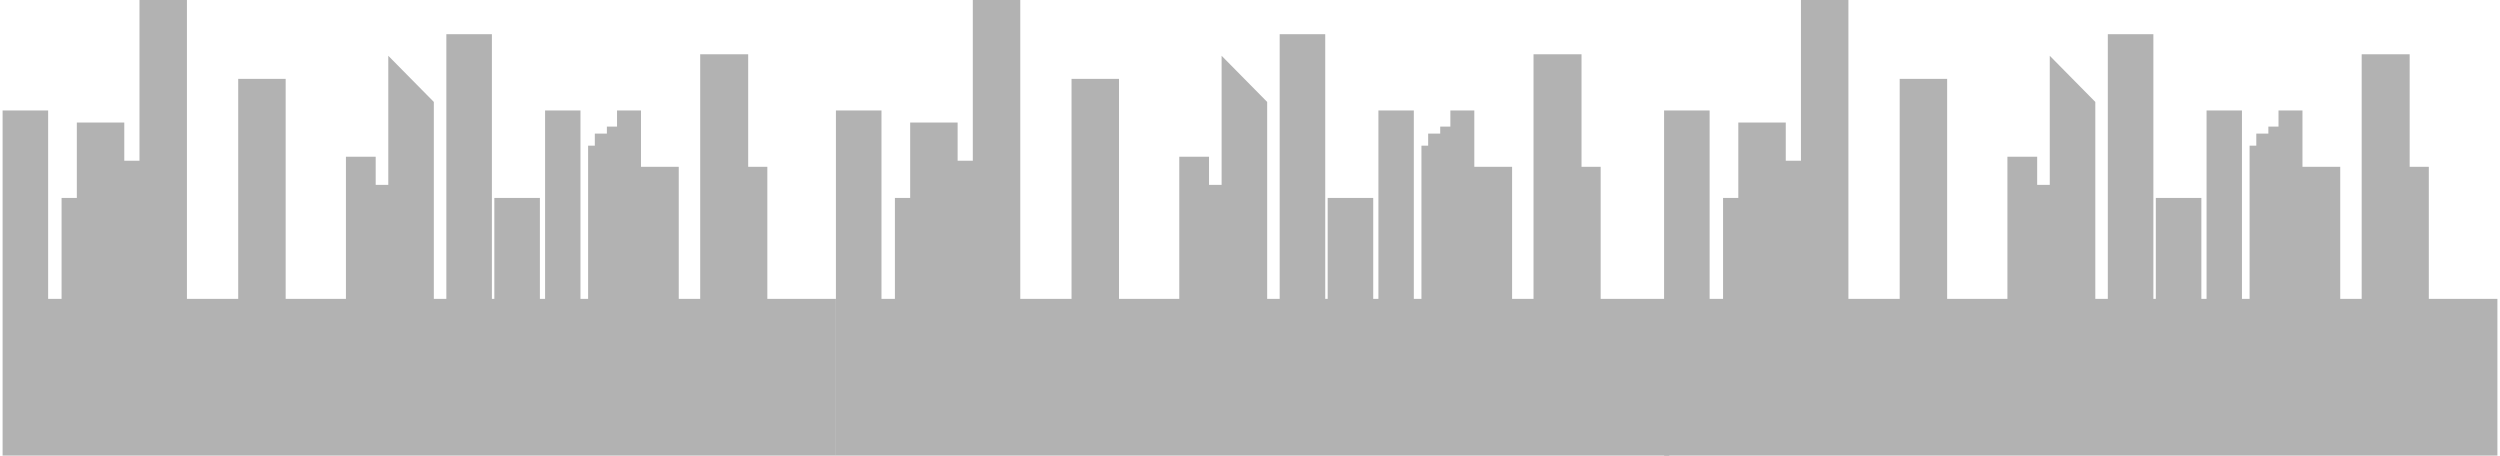 <?xml version="1.0" encoding="utf-8"?>
<!-- Generator: Adobe Illustrator 21.0.0, SVG Export Plug-In . SVG Version: 6.00 Build 0)  -->
<svg version="1.1" id="Layer_1" xmlns="http://www.w3.org/2000/svg" xmlns:xlink="http://www.w3.org/1999/xlink" x="0px" y="0px"
	 viewBox="0 0 3276.6 597.1" style="enable-background:new 0 0 3276.6 597.1;" xml:space="preserve">
<style type="text/css">
	.st0{fill:#B2B2B2;}
</style>
<g>
	<polygon class="st0" points="2097.9,391.7 2097.9,218.6 2072.8,218.6 2072.8,71.1 2009.9,71.1 2009.9,391.7 1981.8,391.7 
		1981.8,218.6 1932.3,218.6 1932.3,144.8 1900.9,144.8 1900.9,165.9 1887.6,165.9 1887.6,175.1 1871.8,175.1 1871.8,190.9 
		1863,190.9 1863,391.7 1853,391.7 1853,144.8 1806.6,144.8 1806.6,391.7 1799.8,391.7 1799.8,259.4 1740.1,259.4 1740.1,391.7 
		1736.9,391.7 1736.9,44.8 1677.2,44.8 1677.2,391.7 1660.8,391.7 1660.8,133.6 1601.1,73.1 1601.1,242.3 1584.6,242.3 
		1584.6,205.4 1545.6,205.4 1545.6,391.7 1466.6,391.7 1466.6,103.4 1404.4,103.4 1404.4,391.7 1337.2,391.7 1337.2,0 1275,0 
		1275,210.7 1255.1,210.7 1255.1,160.6 1192.9,160.6 1192.9,259.4 1172.9,259.4 1172.9,391.7 1155.3,391.7 1155.3,144.8 
		1095.6,144.8 1095.6,597.1 2187.8,597.1 2187.8,391.7 	"/>
	<polygon class="st0" points="3183.3,391.7 3183.3,218.6 3158.2,218.6 3158.2,71.1 3095.3,71.1 3095.3,391.7 3067.2,391.7 
		3067.2,218.6 3017.7,218.6 3017.7,144.8 2986.3,144.8 2986.3,165.9 2973,165.9 2973,175.1 2957.2,175.1 2957.2,190.9 2948.4,190.9 
		2948.4,391.7 2938.4,391.7 2938.4,144.8 2892,144.8 2892,391.7 2885.2,391.7 2885.2,259.4 2825.5,259.4 2825.5,391.7 2822.3,391.7 
		2822.3,44.8 2762.6,44.8 2762.6,391.7 2746.2,391.7 2746.2,133.6 2686.5,73.1 2686.5,242.3 2670,242.3 2670,205.4 2631,205.4 
		2631,391.7 2552,391.7 2552,103.4 2489.8,103.4 2489.8,391.7 2422.6,391.7 2422.6,0 2360.4,0 2360.4,210.7 2340.5,210.7 
		2340.5,160.6 2278.3,160.6 2278.3,259.4 2258.3,259.4 2258.3,391.7 2240.7,391.7 2240.7,144.8 2181,144.8 2181,597.1 3273.2,597.1 
		3273.2,391.7 	"/>
	<polygon class="st0" points="1005.7,391.7 1005.7,218.6 980.6,218.6 980.6,71.1 917.7,71.1 917.7,391.7 889.6,391.7 889.6,218.6 
		840.1,218.6 840.1,144.8 808.7,144.8 808.7,165.9 795.4,165.9 795.4,175.1 779.6,175.1 779.6,190.9 770.8,190.9 770.8,391.7 
		760.8,391.7 760.8,144.8 714.4,144.8 714.4,391.7 707.6,391.7 707.6,259.4 647.9,259.4 647.9,391.7 644.7,391.7 644.7,44.8 
		585,44.8 585,391.7 568.6,391.7 568.6,133.6 508.9,73.1 508.9,242.3 492.4,242.3 492.4,205.4 453.4,205.4 453.4,391.7 374.4,391.7 
		374.4,103.4 312.2,103.4 312.2,391.7 245,391.7 245,0 182.8,0 182.8,210.7 162.9,210.7 162.9,160.6 100.7,160.6 100.7,259.4 
		80.7,259.4 80.7,391.7 63.1,391.7 63.1,144.8 3.4,144.8 3.4,597.1 1095.6,597.1 1095.6,391.7 	"/>
</g>
</svg>
